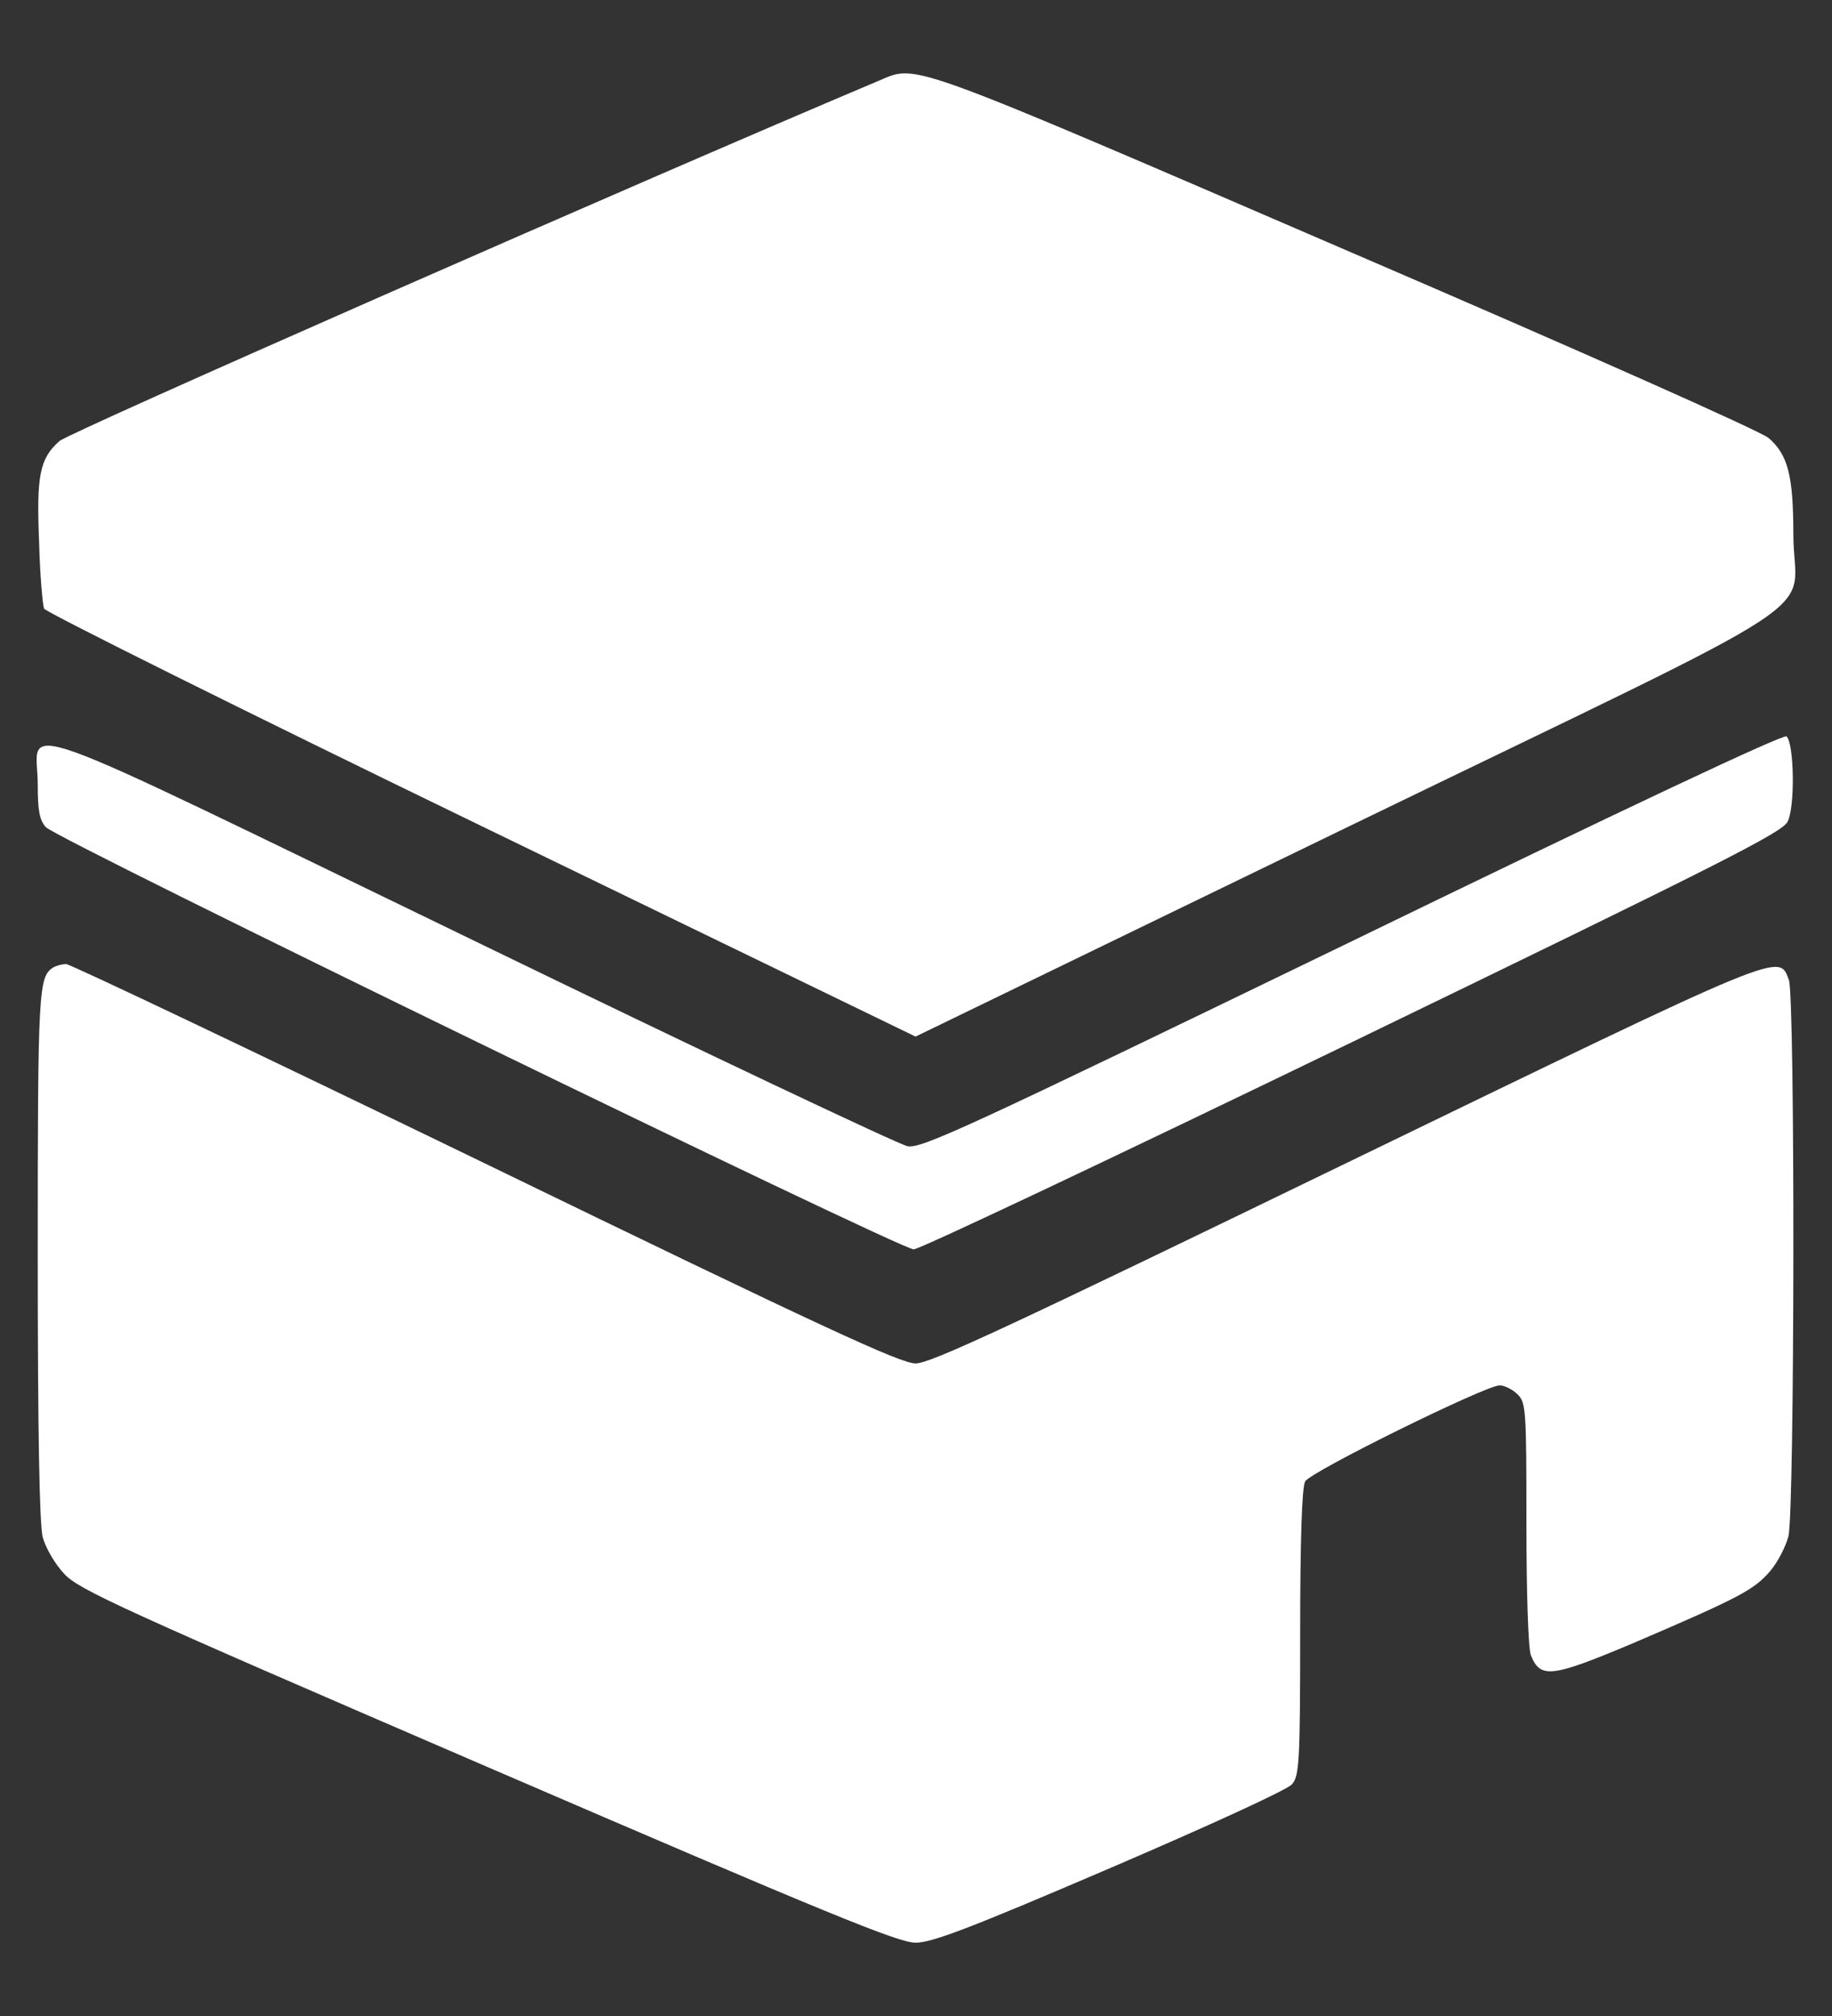 <svg width="20" height="22" viewBox="0 0 20 22" fill="none" xmlns="http://www.w3.org/2000/svg">
<rect x="0" y="0" width="20" height="22" fill="#333333" stroke="none"/>
<path d="M9.615 0.872C6.992 1.978 0.748 4.722 0.649 4.813C0.431 5.005 0.397 5.196 0.427 5.919C0.436 6.278 0.466 6.604 0.481 6.642C0.501 6.681 2.645 7.749 5.253 9.013L9.995 11.312L14.737 9.013C20.201 6.365 19.578 6.776 19.578 5.833C19.578 5.191 19.519 4.961 19.307 4.779C19.213 4.703 17.346 3.87 14.683 2.725C9.911 0.666 10.01 0.704 9.615 0.872Z" fill="white"/>
<path d="M14.767 10.267C10.514 12.326 10.059 12.537 9.906 12.508C9.812 12.489 7.663 11.474 5.139 10.248C-0.077 7.724 0.412 7.897 0.412 8.562C0.412 8.845 0.431 8.95 0.501 9.027C0.614 9.156 9.827 13.634 9.975 13.634C10.039 13.634 12.193 12.614 14.767 11.369C18.743 9.444 19.45 9.089 19.514 8.969C19.598 8.816 19.588 8.117 19.504 8.036C19.474 8.007 17.765 8.811 14.767 10.267Z" fill="white"/>
<path d="M0.579 10.559C0.421 10.66 0.412 10.799 0.412 13.682C0.412 15.65 0.431 16.627 0.466 16.775C0.5 16.895 0.599 17.067 0.703 17.177C0.866 17.35 1.306 17.551 5.327 19.285C9.036 20.884 9.807 21.2 9.995 21.2C10.173 21.2 10.578 21.047 12.119 20.386C13.191 19.926 14.06 19.529 14.105 19.471C14.184 19.38 14.194 19.227 14.194 17.814C14.194 16.814 14.213 16.229 14.248 16.167C14.302 16.062 16.219 15.118 16.372 15.118C16.422 15.118 16.511 15.161 16.565 15.214C16.659 15.305 16.664 15.372 16.664 16.622C16.664 17.369 16.683 17.992 16.713 18.064C16.817 18.322 16.935 18.308 17.844 17.925C18.985 17.436 19.148 17.35 19.321 17.149C19.405 17.053 19.494 16.881 19.524 16.766C19.593 16.502 19.598 10.871 19.529 10.693C19.415 10.401 19.534 10.349 14.703 12.69C11.008 14.481 10.158 14.879 9.995 14.879C9.832 14.879 8.982 14.486 5.302 12.7C2.832 11.503 0.767 10.521 0.723 10.521C0.673 10.521 0.609 10.54 0.579 10.559Z" fill="white"/>
</svg>
